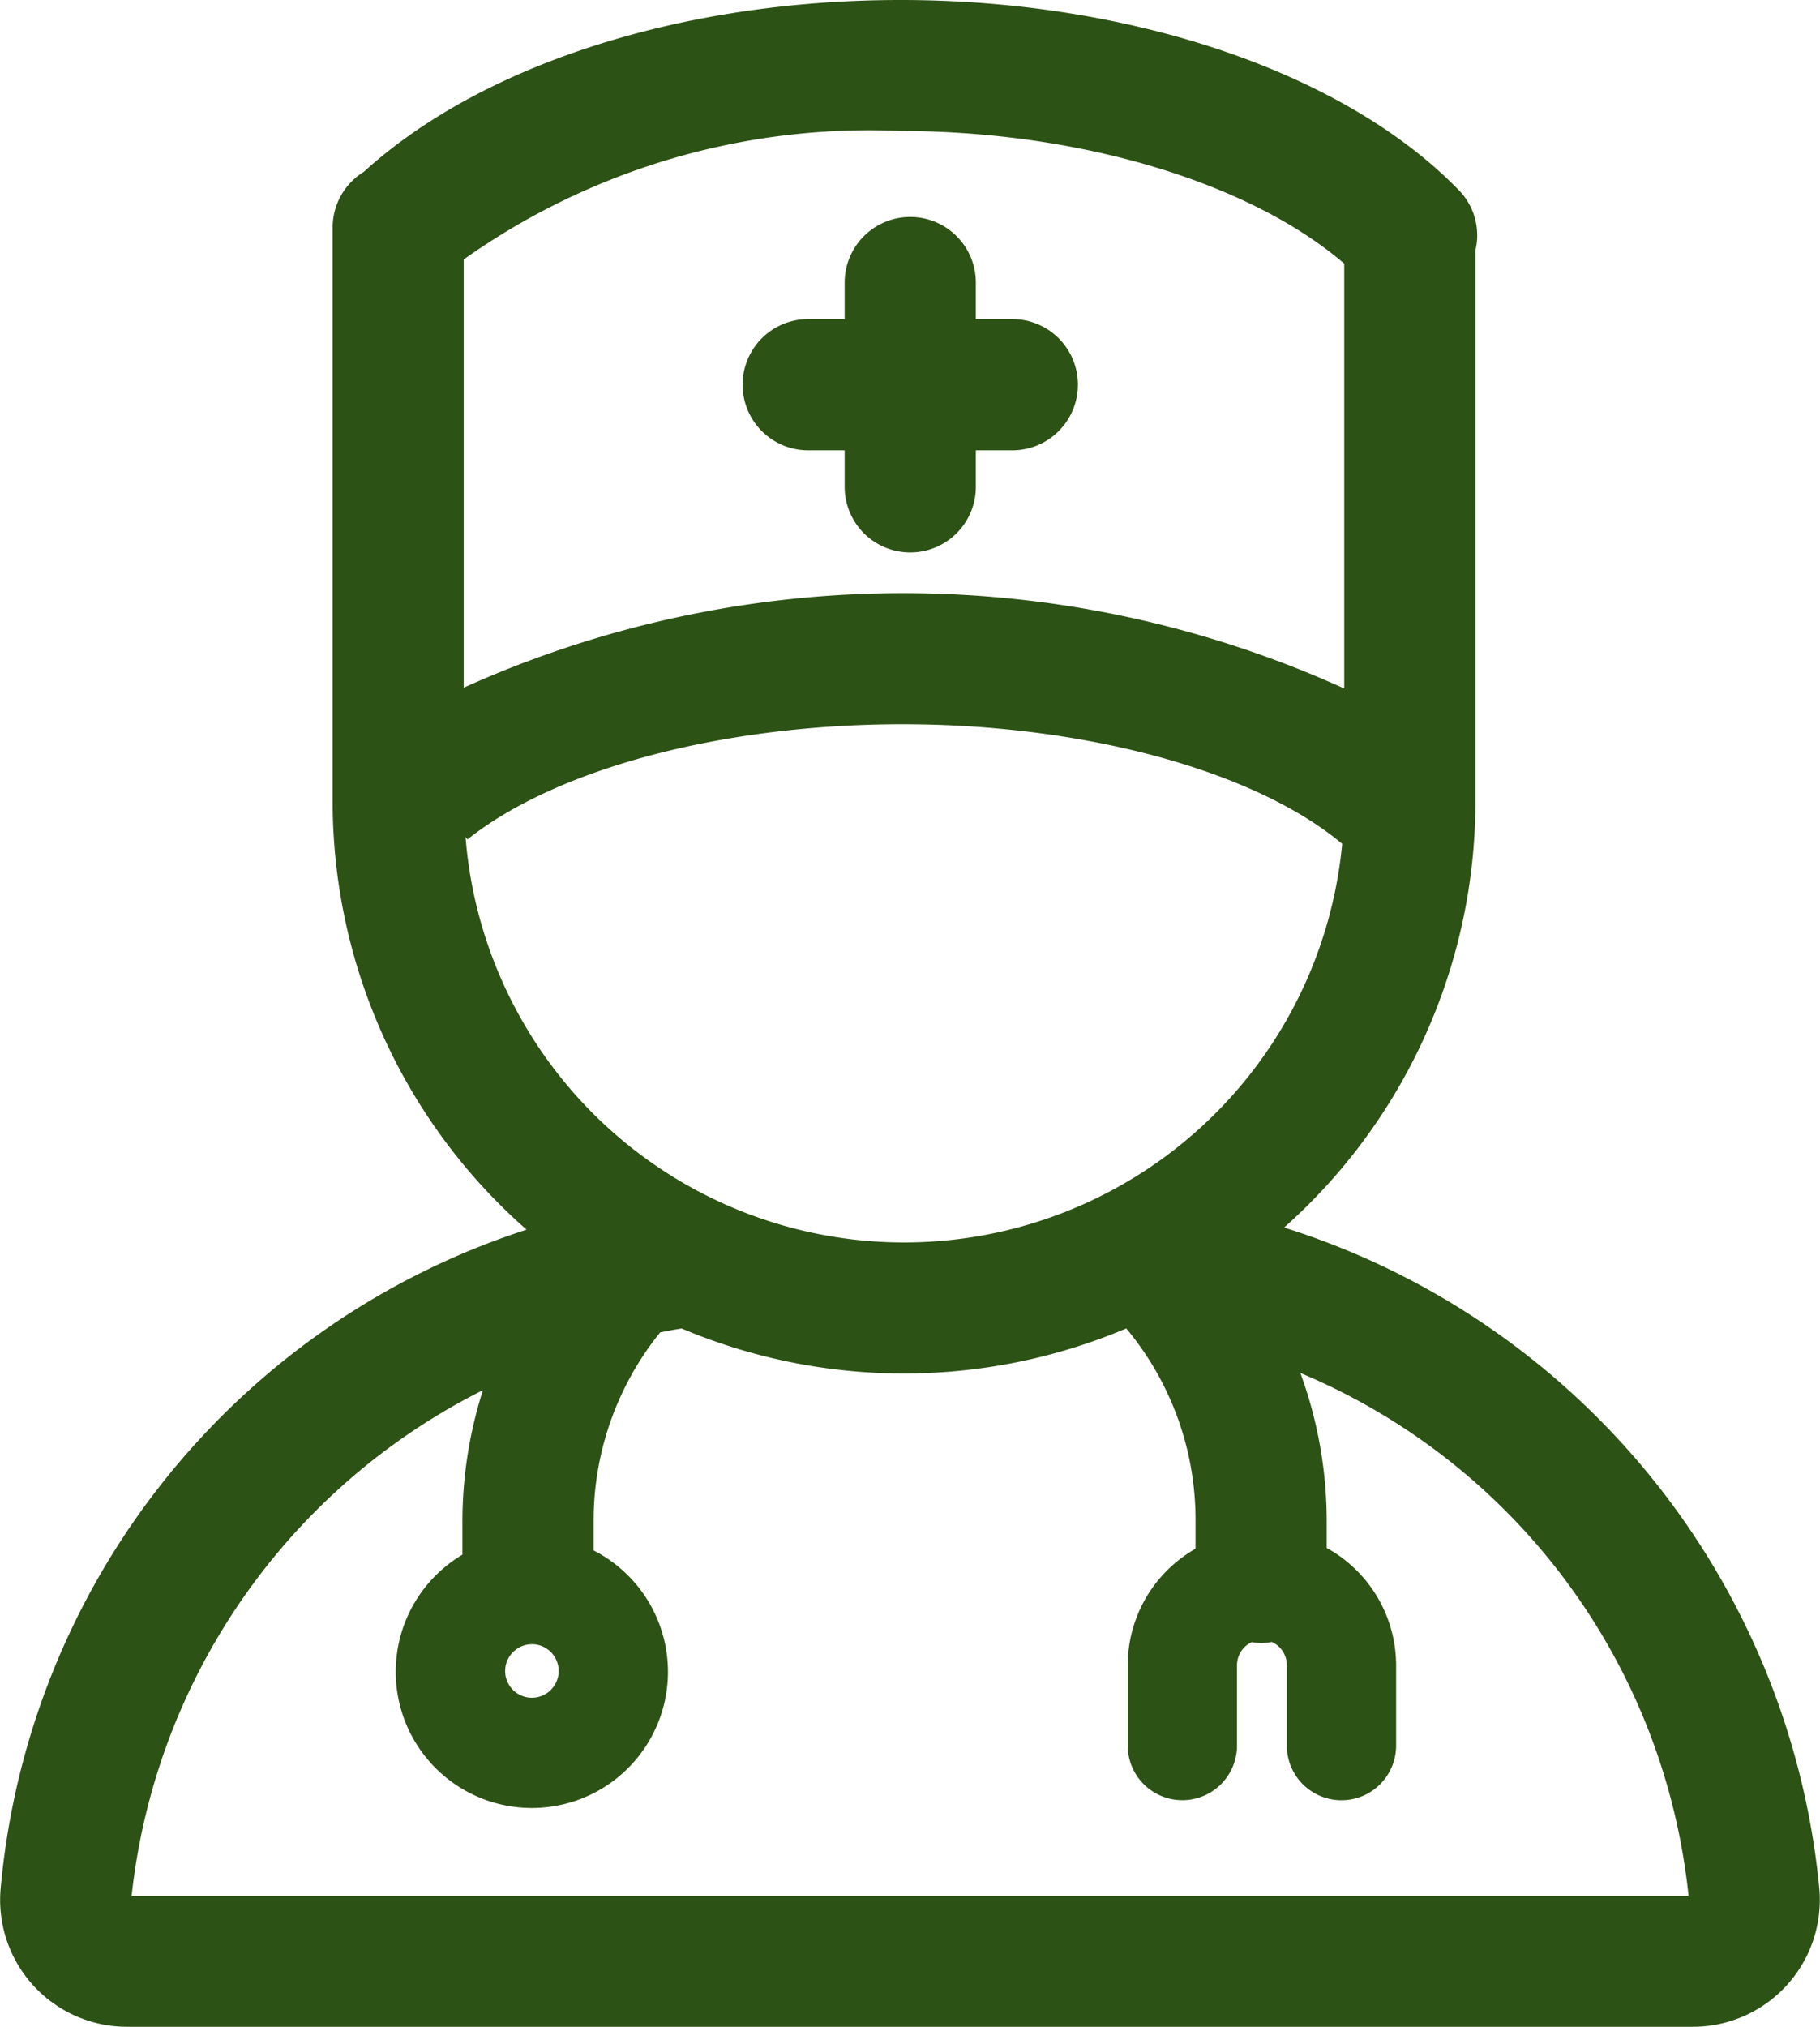 <svg xmlns="http://www.w3.org/2000/svg" width="32.773" height="36.483" viewBox="0 0 32.773 36.483">
  <path d="M135.48,89.224a10.256,10.256,0,0,0,3.445-7.662V71.635a1.161,1.161,0,0,0-.283-1.066c-2.046-2.122-5.9-3.439-10.069-3.439-3.922,0-7.535,1.156-9.664,3.092l0,0a1.177,1.177,0,0,0-.562,1V81.562a10.257,10.257,0,0,0,3.492,7.7,13.762,13.762,0,0,0-9.47,11.855,2.283,2.283,0,0,0,2.274,2.492h28.2a2.285,2.285,0,0,0,2.274-2.495A13.854,13.854,0,0,0,135.48,89.224Zm1.083-17.347v7.645a19.244,19.244,0,0,0-15.856-.015V71.8a12.622,12.622,0,0,1,7.866-2.313C131.82,69.492,134.869,70.42,136.564,71.876ZM120.739,82.193l.036.045c1.609-1.279,4.611-2.073,7.834-2.073,3.287,0,6.357.844,7.917,2.153a7.923,7.923,0,0,1-15.786-.125Zm-6.012,19.058a11.581,11.581,0,0,1,6.326-9.1,7.779,7.779,0,0,0-.369,2.349v.612a2.451,2.451,0,1,0,2.362-.076V94.5a5.392,5.392,0,0,1,1.2-3.39c.12-.02.237-.048.357-.064l.026-.006a10.289,10.289,0,0,0,8.009,0,5.375,5.375,0,0,1,1.247,3.456v.509a2.416,2.416,0,0,0-1.221,2.093v1.449a.984.984,0,0,0,1.968,0V97.1a.455.455,0,0,1,.266-.414,1.191,1.191,0,0,0,.168.017,1.155,1.155,0,0,0,.193-.02.455.455,0,0,1,.27.416v1.449a.984.984,0,0,0,1.968,0V97.1a2.416,2.416,0,0,0-1.25-2.109V94.5a7.769,7.769,0,0,0-.474-2.658,11.489,11.489,0,0,1,6.99,9.411H114.727Zm7.208-4.528a.482.482,0,1,1-.482.482A.483.483,0,0,1,121.936,96.724Z" transform="translate(-112.357 -67.13)" fill="#2d5215"/>
  <path d="M439.741,166.6h.657v.657a1.181,1.181,0,1,0,2.362,0V166.6h.657a1.181,1.181,0,1,0,0-2.362h-.657v-.657a1.181,1.181,0,1,0-2.362,0v.657h-.657a1.181,1.181,0,1,0,0,2.362Z" transform="translate(-425.188 -158.495)" fill="#2d5215"/>
</svg>

